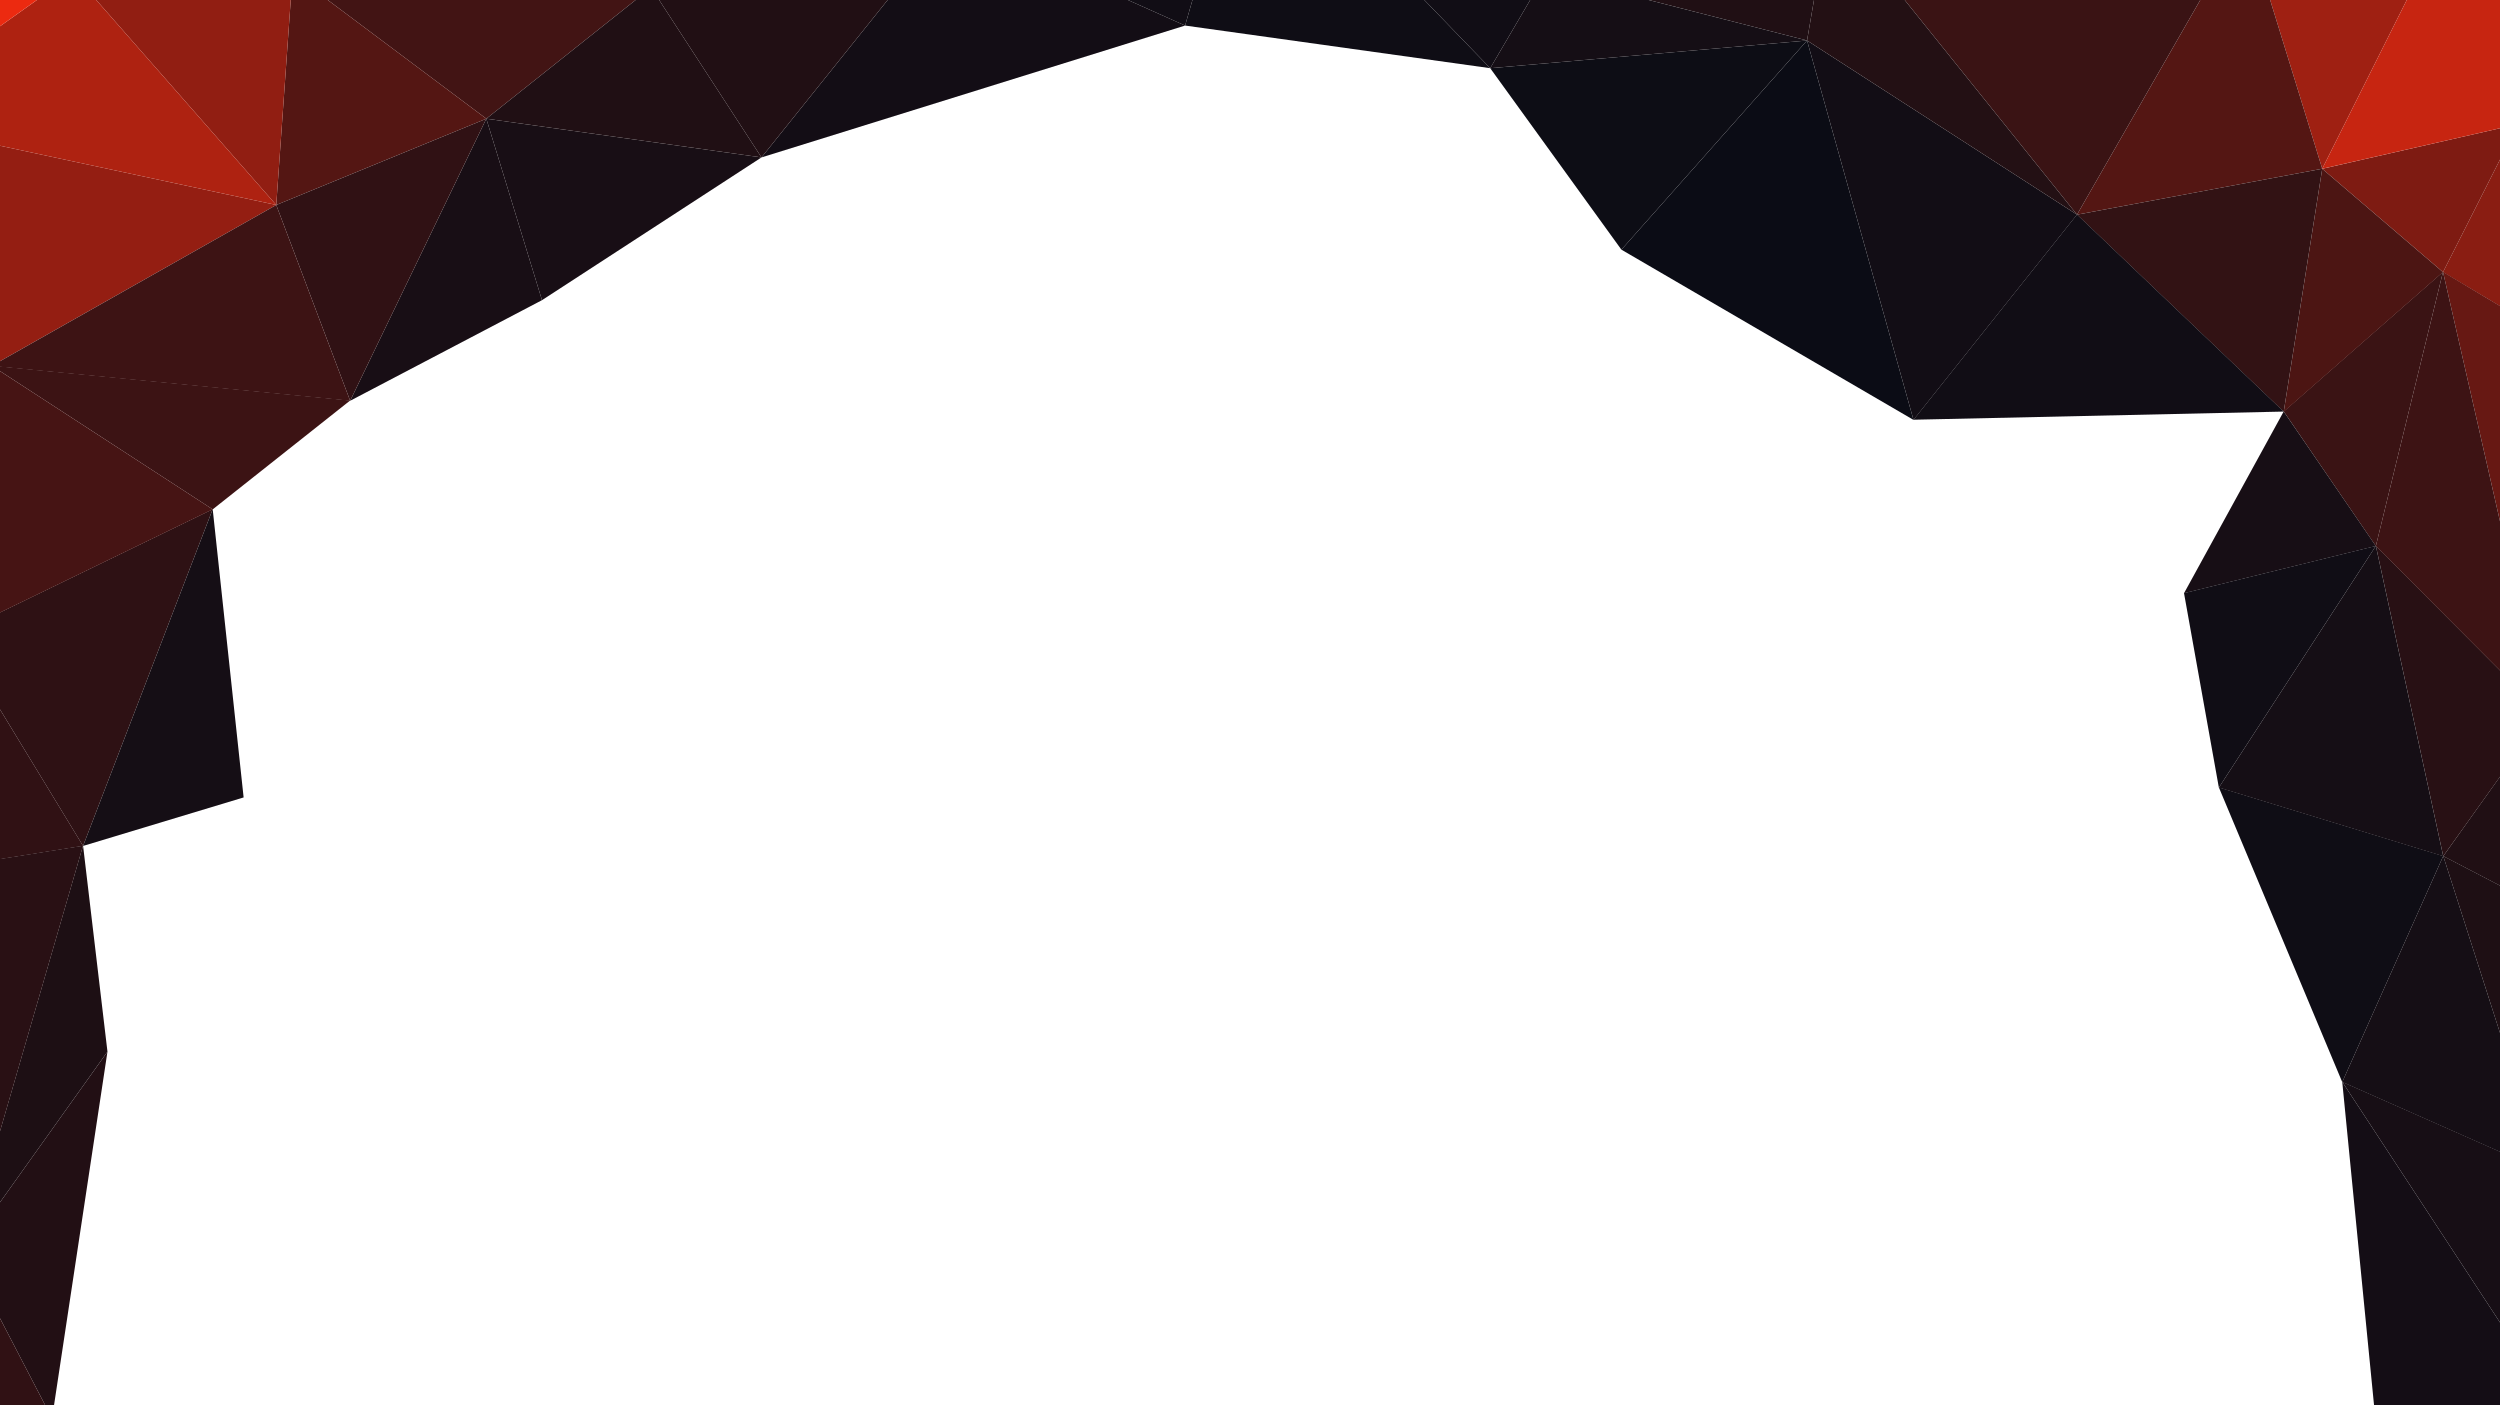 <svg xmlns="http://www.w3.org/2000/svg" viewBox="0 0 1920 1079.28"><defs><style>.cls-1{fill:#9f2012;}.cls-2{fill:#541613;}.cls-3{fill:#3a1314;}.cls-4{fill:#8a1d12;}.cls-5{fill:#7e1b12;}.cls-6{fill:#c72511;}.cls-7{fill:#110d15;}.cls-8{fill:#0f0d15;}.cls-9{fill:#120d15;}.cls-10{fill:#231014;}.cls-11{fill:#200f14;}.cls-12{fill:#0b0c15;}.cls-13{fill:#0d0d15;}.cls-14{fill:#150e15;}.cls-15{fill:#4c1513;}.cls-16{fill:#321214;}.cls-17{fill:#170e15;}.cls-18{fill:#671813;}.cls-19{fill:#281014;}.cls-20{fill:#3d1314;}.cls-21{fill:#421414;}.cls-22{fill:#911e12;}.cls-23{fill:#130d15;}.cls-24{fill:#210f14;}.cls-25{fill:#180e15;}.cls-26{fill:#100d15;}.cls-27{fill:#1e0f14;}.cls-28{fill:#941e12;}.cls-29{fill:#ae2211;}.cls-30{fill:#ec2a10;}.cls-31{fill:#301114;}.cls-32{fill:#3c1314;}.cls-33{fill:#140d15;}.cls-34{fill:#2e1114;}.cls-35{fill:#461414;}.cls-36{fill:#220f14;}.cls-37{fill:#1d0f14;}.cls-38{fill:#291014;}</style></defs><g id="Layer_2" data-name="Layer 2"><g id="Layer_344" data-name="Layer 344"><g id="Layer_344-2" data-name="Layer 344"><path id="Path_881" data-name="Path 881" class="cls-1" d="M1848.38,0l-64.91,129.59L1743.47,0Z"/><path id="Path_882" data-name="Path 882" class="cls-2" d="M1783.47,129.59l-188.33,35.26L1689.81,0h53.66Z"/><path id="Path_883" data-name="Path 883" class="cls-3" d="M1689.81,0l-94.67,164.85L1462.8,0Z"/><path id="Path_884" data-name="Path 884" class="cls-4" d="M1920,122.56V235.12L1876.22,209Z"/><path id="Path_885" data-name="Path 885" class="cls-5" d="M1920,98.48v24.08L1876.22,209l-92.75-79.37Z"/><path id="Path_886" data-name="Path 886" class="cls-6" d="M1920,0V98.48l-136.53,31.11L1848.38,0Z"/><path id="Path_887" data-name="Path 887" class="cls-7" d="M1175.18,0l-30.7,52.37L1093.89,0Z"/><path id="Path_888" data-name="Path 888" class="cls-8" d="M1144.48,52.37,910.15,19.63,915.81,0h178.08Z"/><path id="Path_889" data-name="Path 889" class="cls-7" d="M915.81,0l-5.66,19.63L866.24,0Z"/><path id="Path_890" data-name="Path 890" class="cls-9" d="M1469.57,322.48l125.57-157.63L1387.81,31.11Z"/><path id="Path_891" data-name="Path 891" class="cls-10" d="M1595.14,164.85,1387.81,31.11,1393.14,0h69.66Z"/><path id="Path_892" data-name="Path 892" class="cls-11" d="M1393.14,0l-5.33,31.11L1266.2,0Z"/><path id="Path_893" data-name="Path 893" class="cls-12" d="M1387.81,31.11,1245.24,191.74l224.33,130.74Z"/><path id="Path_894" data-name="Path 894" class="cls-13" d="M1144.48,52.37l100.76,139.37L1387.81,31.11Z"/><path id="Path_895" data-name="Path 895" class="cls-14" d="M1387.81,31.11,1144.48,52.37,1175.18,0h91Z"/><path id="Path_896" data-name="Path 896" class="cls-3" d="M1824.65,419.4l51.57-210.61L1753.89,316Z"/><path id="Path_897" data-name="Path 897" class="cls-15" d="M1876.22,209l-92.75-79.37-29.58,186.63Z"/><path id="Path_898" data-name="Path 898" class="cls-16" d="M1783.47,129.59l-188.33,35.26,158.75,151.37Z"/><path id="Path_899" data-name="Path 899" class="cls-17" d="M1753.89,316,1677.32,455.6l147.33-36.27Z"/><path id="Path_900" data-name="Path 900" class="cls-7" d="M1595.14,164.72,1469.57,322.35l284.32-6.26Z"/><path id="Path_901" data-name="Path 901" class="cls-18" d="M1920,235V400.42l-43.78-191.63Z"/><path id="Path_902" data-name="Path 902" class="cls-11" d="M1920,596.47v83.72l-43.59-22.68Z"/><path id="Path_903" data-name="Path 903" class="cls-19" d="M1920,514.87v81.68l-43.59,61-51.76-238.37Z"/><path id="Path_904" data-name="Path 904" class="cls-20" d="M1920,400.39V515l-95.35-95.65,51.57-210.62Z"/><path id="Path_905" data-name="Path 905" class="cls-21" d="M488.15,0,373.49,91.16,251.73,0Z"/><path id="Path_906" data-name="Path 906" class="cls-2" d="M373.49,91.16,212.16,157.42,223.3,0h28.43Z"/><path id="Path_907" data-name="Path 907" class="cls-22" d="M223.3,0,212.16,157.42,73.92,0Z"/><path id="Path_908" data-name="Path 908" class="cls-23" d="M910.15,19.63,584.82,120.9,681.72,0H866.24Z"/><path id="Path_909" data-name="Path 909" class="cls-24" d="M681.72,0l-96.9,120.9L506.22,0Z"/><path id="Path_910" data-name="Path 910" class="cls-25" d="M373.49,91.16l42.76,139.37L584.82,120.9Z"/><path id="Path_911" data-name="Path 911" class="cls-11" d="M584.82,120.9,373.49,91.16,488.15,0h18.07Z"/><path id="Path_912" data-name="Path 912" class="cls-8" d="M1798.84,831.06l77.57-173.63L1704.08,604.7Z"/><path id="Path_913" data-name="Path 913" class="cls-14" d="M1876.41,657.59l-51.76-238.37L1704.08,604.85Z"/><path id="Path_914" data-name="Path 914" class="cls-26" d="M1824.65,419.24l-147.33,36.27,26.76,149.36Z"/><path id="Path_915" data-name="Path 915" class="cls-27" d="M1920,680.12V793.31l-43.59-135.87Z"/><path id="Path_916" data-name="Path 916" class="cls-17" d="M1920,884.47v131.19L1798.84,830.85Z"/><path id="Path_917" data-name="Path 917" class="cls-14" d="M1920,793.26v91.38L1798.84,831l77.57-173.63Z"/><path id="Path_918" data-name="Path 918" class="cls-28" d="M212.16,157.42,0,277.42V111.94Z"/><path id="Path_919" data-name="Path 919" class="cls-29" d="M73.92,0,212.16,157.42,0,111.94V20.16L28.35,0Z"/><path id="Path_920" data-name="Path 920" class="cls-30" d="M28.35,0,0,20.16V0Z"/><path id="Path_921" data-name="Path 921" class="cls-25" d="M416.25,230.53,373.49,91.16,268.92,307.79Z"/><path id="Path_922" data-name="Path 922" class="cls-31" d="M373.49,91.16,212.16,157.42l56.76,150.37Z"/><path id="Path_923" data-name="Path 923" class="cls-32" d="M268.92,307.58,163.35,391.21,0,285v-3.55Z"/><path id="Path_924" data-name="Path 924" class="cls-20" d="M268.92,307.79,0,281.67v-4.25l212.16-120Z"/><path id="Path_925" data-name="Path 925" class="cls-33" d="M1920,1015.66v63.62h-96.73l-24.43-248.43Z"/><path id="Path_926" data-name="Path 926" class="cls-34" d="M163.35,391.07,63.78,649.69,0,544.84V470.35Z"/><path id="Path_927" data-name="Path 927" class="cls-35" d="M163.35,391.19,0,470.47V285Z"/><path id="Path_928" data-name="Path 928" class="cls-31" d="M63.78,649.63,0,659.82v-115Z"/><path id="Path_929" data-name="Path 929" class="cls-14" d="M163.35,391.07,63.78,649.69,187.1,612.43Z"/><path id="Path_930" data-name="Path 930" class="cls-36" d="M82.53,807.68,41.48,1079.27H34.74L0,1012.47v-89.1Z"/><path id="Path_931" data-name="Path 931" class="cls-37" d="M82.53,807.68,0,923.37V868.74L63.78,649.31Z"/><path id="Path_932" data-name="Path 932" class="cls-38" d="M63.78,649.49,0,868.92V659.68Z"/><path id="Path_933" data-name="Path 933" class="cls-31" d="M34.74,1079.27H0v-66.8Z"/></g></g></g></svg>